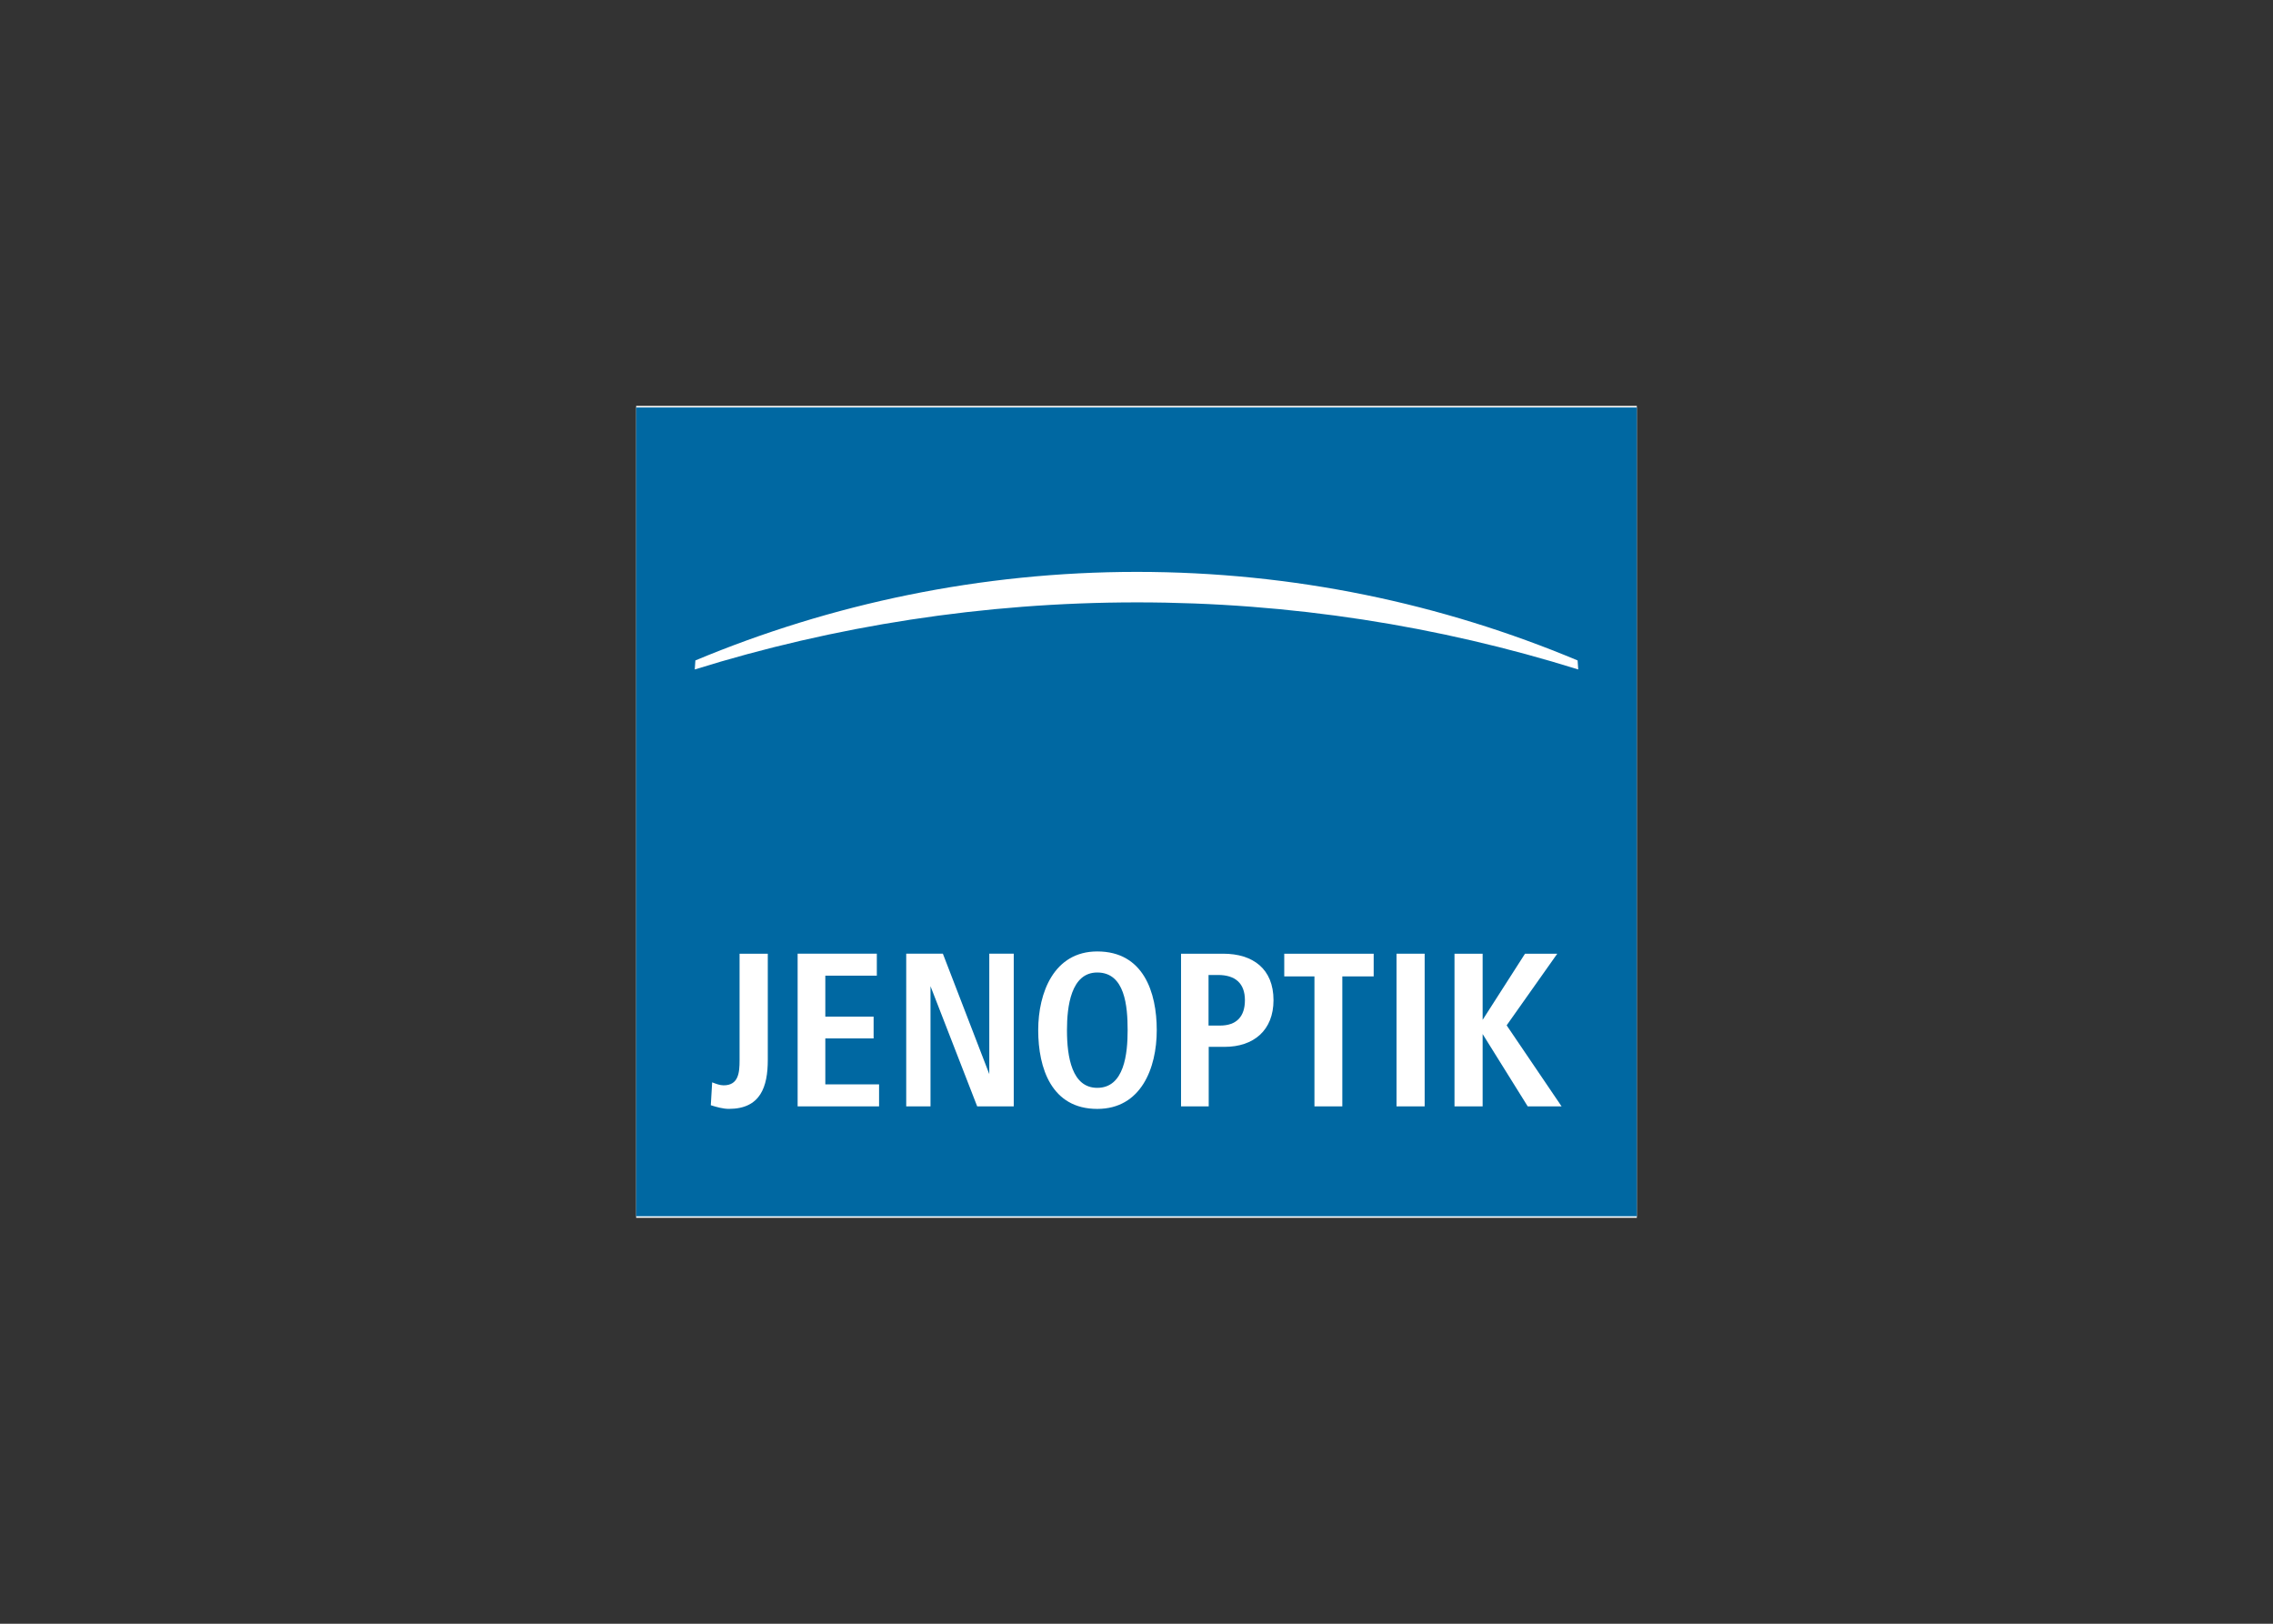 <svg clip-rule="evenodd" fill-rule="evenodd" stroke-linejoin="round" stroke-miterlimit="2" viewBox="0 0 560 400" xmlns="http://www.w3.org/2000/svg"><rect x="0" y="0" width="560" height="400" fill="#333333" stroke="none"/><g fill-rule="nonzero"><path d="m156.732 100h246.536v200h-246.536z" fill="#fff"/><path d="m156.732 100.376h246.536v199.246h-246.536z" fill="#0068a2"/><g fill="#fff"><path d="m300.576 252.644h-2.827v-12.462h2.363c4.127 0 6.599 1.975 6.599 6.203 0 4.002-2.029 6.259-6.135 6.259zm.772-17.705h-10.375v37.608h6.82v-14.66h3.91c7.151 0 12.051-4.059 12.051-11.502 0-7.722-5.076-11.446-12.406-11.446"/><path d="m316.402 240.525h7.439v32.022h6.866v-32.022h7.727v-5.584h-22.032z"/><path d="m344.062 234.939h6.932v37.608h-6.932z"/><path d="m358.346 272.547h6.931v-17.816l11.106 17.816h8.343l-13.533-19.959 12.473-17.649h-7.947l-10.442 16.297v-16.297h-6.931z"/><path d="m196.513 272.547h20.065v-5.415h-13.243v-11.33h11.898v-5.354h-11.898v-10.095h12.691v-5.414h-19.513z"/><path d="m175.121 272.268c1.412.448 3.047.9 4.438.9 7.792 0 9.603-5.415 9.603-12.065v-26.162h-6.954v26.273c0 3.047-.265 6.15-3.931 6.15-.904 0-1.809-.341-2.824-.735z"/><path d="m388.83 164.92-.155-2.226c-33.487-14.03-70-21.814-108.587-21.814-38.456 0-75.366 7.856-108.765 21.814l-.156 2.226c34.262-10.683 71.128-16.527 108.942-16.527 37.881 0 74.372 5.793 108.721 16.527"/><path d="m223.266 272.547h5.983v-29.599l11.501 29.599h9.007v-37.608h-6.027v29.658l-11.434-29.658h-9.03z"/><path d="m270.333 267.985c-6.227 0-7.463-7.557-7.463-14.208 0-5.808.972-14.207 7.463-14.207 6.822 0 7.483 8.285 7.483 14.207 0 5.749-.796 14.208-7.483 14.208zm0-33.603c-10.663 0-14.549 10.148-14.549 19.395 0 9.413 3.313 19.396 14.549 19.396 10.75 0 14.657-9.983 14.657-19.396 0-9.361-3.288-19.395-14.657-19.395"/></g></g></svg>